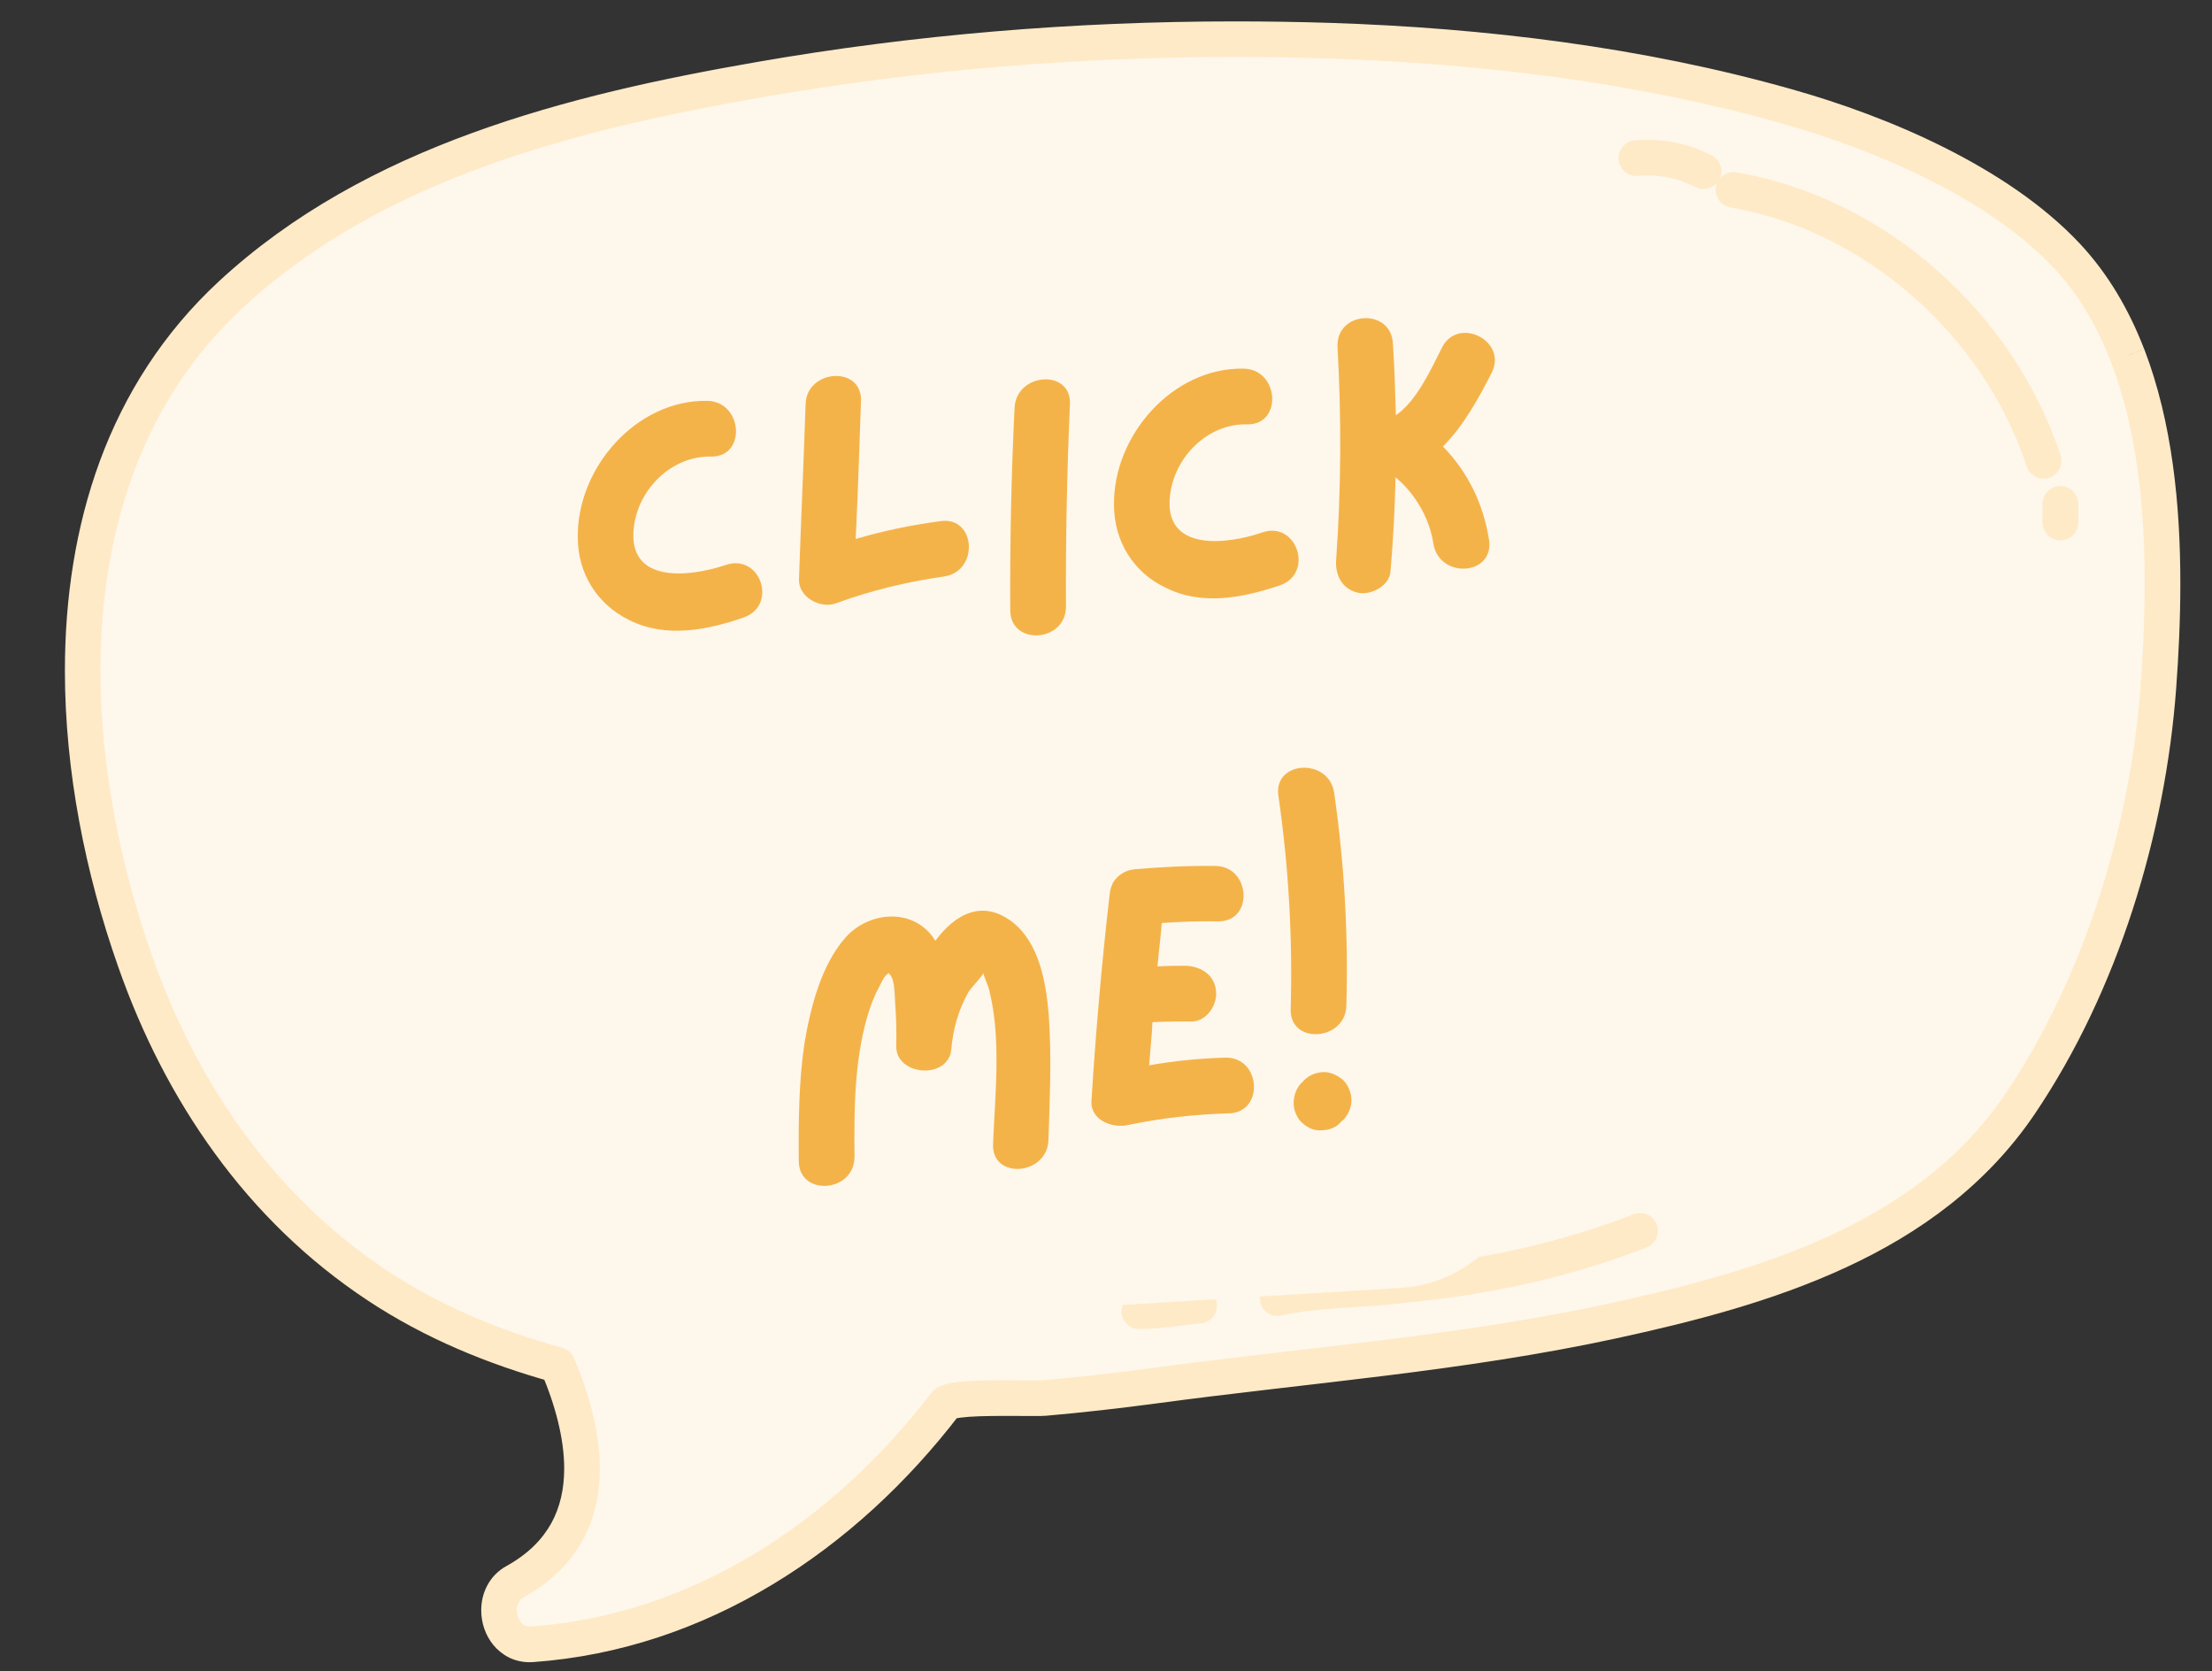 <svg xmlns="http://www.w3.org/2000/svg" xmlns:xlink="http://www.w3.org/1999/xlink" width="139" zoomAndPan="magnify" viewBox="0 0 104.25 78.75" height="105" preserveAspectRatio="xMidYMid meet" version="1.0"><rect x="0" y="0" width="104.25" height="78.75" fill="#333333" stroke="none"/><defs><g/><clipPath id="18ed871572"><path d="M 3 1.016 L 102 1.016 L 102 78 L 3 78 Z M 3 1.016 " clip-rule="nonzero"/></clipPath><clipPath id="55202d59cc"><path d="M 3 1.016 L 102.758 1.016 L 102.758 78.344 L 3 78.344 Z M 3 1.016 " clip-rule="nonzero"/></clipPath></defs><g clip-path="url(#18ed871572)"><path fill="#fef7ec" d="M 100.273 16.754 C 99.598 15.004 98.672 13.402 97.414 12.059 C 94.168 8.59 88.703 6.281 84.211 5.012 C 77.254 3.043 69.879 2.152 62.668 1.918 C 53.684 1.625 44.648 2.207 35.789 3.75 C 26.973 5.289 17.637 7.621 10.879 13.879 C 2.301 21.828 2.707 34.848 6.348 45.238 C 8.527 51.449 12.266 56.918 17.793 60.574 C 20.398 62.293 23.281 63.484 26.277 64.312 C 27.934 68.203 28.227 72.336 24.273 74.52 C 22.938 75.258 23.48 77.586 25.074 77.473 C 32.973 76.906 39.793 72.359 44.547 66.152 C 44.867 65.738 48.582 65.922 49.23 65.867 C 50.949 65.719 52.664 65.52 54.371 65.293 C 61.609 64.316 68.816 63.789 75.98 62.242 C 83.176 60.684 90.867 58.43 95.207 52.008 C 99.027 46.355 101.23 39.102 101.727 32.363 C 102.074 27.59 102.141 21.605 100.273 16.754 " fill-opacity="1" fill-rule="nonzero"/></g><g clip-path="url(#55202d59cc)"><path fill="#ffeac7" d="M 100.273 16.754 L 101.055 16.453 C 100.352 14.625 99.371 12.922 98.027 11.484 C 96.305 9.648 94.047 8.164 91.656 6.961 C 89.262 5.758 86.727 4.848 84.438 4.203 C 77.398 2.211 69.957 1.316 62.695 1.078 C 61.195 1.031 59.691 1.008 58.191 1.008 C 50.641 1.008 43.086 1.629 35.645 2.926 C 31.215 3.695 26.629 4.672 22.273 6.258 C 17.922 7.84 13.789 10.039 10.309 13.262 C 7.684 15.695 5.863 18.59 4.707 21.719 C 3.555 24.848 3.059 28.207 3.059 31.598 C 3.059 36.348 4.027 41.16 5.559 45.516 C 6.668 48.691 8.184 51.684 10.137 54.359 C 12.086 57.035 14.477 59.387 17.332 61.273 C 20.027 63.055 22.992 64.273 26.051 65.121 L 26.277 64.312 L 25.504 64.645 C 26.176 66.207 26.59 67.793 26.59 69.188 C 26.59 70.148 26.398 71.016 25.977 71.777 C 25.551 72.535 24.895 73.215 23.867 73.785 C 23.465 74.004 23.152 74.34 22.961 74.707 C 22.766 75.074 22.68 75.477 22.68 75.863 C 22.68 76.453 22.867 77.031 23.25 77.504 C 23.441 77.734 23.688 77.941 23.98 78.09 C 24.27 78.234 24.609 78.316 24.961 78.316 C 25.02 78.316 25.074 78.312 25.125 78.309 L 25.133 78.309 C 29.227 78.016 33.039 76.691 36.422 74.645 C 39.812 72.602 42.777 69.84 45.215 66.66 L 44.707 66.27 L 45.062 66.809 C 45.098 66.781 45.152 66.742 45.215 66.66 L 44.707 66.27 L 45.062 66.809 L 44.84 66.473 L 45 66.84 C 45.008 66.836 45.027 66.828 45.062 66.809 L 44.84 66.473 L 45 66.84 L 44.961 66.746 L 44.996 66.844 L 45 66.84 L 44.961 66.746 L 44.996 66.844 C 45 66.84 45.109 66.809 45.262 66.793 C 45.492 66.762 45.82 66.738 46.18 66.727 C 46.539 66.715 46.938 66.711 47.324 66.711 C 47.836 66.711 48.328 66.715 48.707 66.715 C 48.828 66.715 48.938 66.715 49.035 66.715 C 49.133 66.711 49.215 66.707 49.297 66.703 L 49.305 66.703 C 51.035 66.551 52.766 66.355 54.484 66.125 C 61.688 65.152 68.918 64.625 76.156 63.062 C 79.777 62.277 83.555 61.312 87.016 59.707 C 88.746 58.906 90.398 57.941 91.902 56.754 C 93.406 55.566 94.766 54.16 95.902 52.477 C 99.824 46.672 102.055 39.297 102.562 32.422 C 102.676 30.883 102.758 29.215 102.758 27.492 C 102.758 23.82 102.383 19.906 101.059 16.453 L 99.488 17.059 C 100.707 20.203 101.082 23.938 101.078 27.492 C 101.078 29.16 101 30.789 100.887 32.301 C 100.406 38.902 98.234 46.039 94.512 51.535 C 93.48 53.066 92.246 54.348 90.863 55.438 C 88.789 57.07 86.371 58.281 83.793 59.223 C 81.215 60.164 78.484 60.84 75.801 61.422 C 68.715 62.953 61.531 63.48 54.262 64.461 C 52.562 64.688 50.863 64.883 49.16 65.031 L 49.164 65.027 C 49.141 65.031 49.082 65.031 49 65.035 C 48.922 65.035 48.82 65.039 48.707 65.039 C 48.348 65.039 47.848 65.031 47.324 65.031 C 46.703 65.031 46.043 65.039 45.484 65.082 C 45.203 65.105 44.949 65.133 44.711 65.184 C 44.59 65.211 44.473 65.242 44.344 65.297 C 44.281 65.324 44.211 65.359 44.133 65.406 C 44.055 65.461 43.969 65.527 43.883 65.641 C 41.562 68.668 38.742 71.285 35.559 73.207 C 32.371 75.133 28.82 76.363 25.016 76.633 L 25.074 77.473 L 25.023 76.633 C 24.996 76.637 24.977 76.637 24.961 76.637 C 24.859 76.637 24.789 76.617 24.727 76.586 C 24.633 76.539 24.543 76.453 24.473 76.324 C 24.402 76.195 24.355 76.027 24.355 75.863 C 24.355 75.723 24.391 75.59 24.445 75.492 C 24.5 75.391 24.566 75.32 24.68 75.254 C 25.941 74.559 26.863 73.645 27.445 72.59 C 28.027 71.539 28.27 70.371 28.27 69.188 C 28.266 67.465 27.773 65.691 27.051 63.984 C 26.949 63.75 26.746 63.574 26.504 63.504 C 23.57 62.691 20.77 61.535 18.258 59.875 C 15.582 58.105 13.336 55.895 11.492 53.371 C 9.648 50.844 8.207 47.996 7.141 44.961 C 5.668 40.758 4.734 36.117 4.734 31.598 C 4.734 28.371 5.211 25.207 6.285 22.301 C 7.359 19.391 9.031 16.738 11.449 14.496 C 14.723 11.461 18.641 9.367 22.848 7.836 C 27.055 6.305 31.547 5.344 35.934 4.578 C 43.273 3.301 50.734 2.684 58.191 2.684 C 59.676 2.684 61.156 2.707 62.641 2.758 C 69.801 2.992 77.113 3.875 83.98 5.816 C 86.184 6.441 88.629 7.32 90.902 8.461 C 93.176 9.602 95.277 11.004 96.801 12.633 C 97.973 13.883 98.848 15.387 99.488 17.059 L 100.273 16.754 " fill-opacity="1" fill-rule="nonzero"/></g><path fill="#fef7ec" d="M 77.117 7.449 C 78.262 7.363 79.23 7.539 80.289 8.066 " fill-opacity="1" fill-rule="nonzero"/><path fill="#ffeac7" d="M 77.184 8.285 C 77.352 8.273 77.508 8.266 77.664 8.266 C 78.461 8.27 79.121 8.426 79.914 8.816 C 80.328 9.023 80.832 8.855 81.039 8.441 C 81.246 8.027 81.078 7.523 80.664 7.316 C 79.684 6.82 78.699 6.586 77.664 6.59 C 77.461 6.59 77.258 6.598 77.055 6.613 C 76.59 6.648 76.246 7.051 76.281 7.516 C 76.316 7.977 76.723 8.324 77.184 8.285 " fill-opacity="1" fill-rule="nonzero"/><path fill="#fef7ec" d="M 81.695 8.945 C 88.391 10.09 94.199 15.285 96.312 21.715 " fill-opacity="1" fill-rule="nonzero"/><path fill="#ffeac7" d="M 81.555 9.773 C 84.73 10.316 87.723 11.828 90.168 13.98 C 92.613 16.129 94.512 18.914 95.516 21.977 C 95.66 22.418 96.137 22.656 96.578 22.512 C 97.016 22.367 97.258 21.895 97.113 21.453 C 96.004 18.086 93.938 15.059 91.277 12.719 C 88.617 10.379 85.355 8.723 81.84 8.121 C 81.383 8.039 80.949 8.348 80.871 8.805 C 80.793 9.262 81.098 9.695 81.555 9.773 " fill-opacity="1" fill-rule="nonzero"/><path fill="#ffeac7" d="M 96.266 23.738 C 96.266 24.094 96.266 24.355 96.266 24.621 C 96.266 25.082 96.645 25.461 97.105 25.461 C 97.57 25.461 97.945 25.082 97.945 24.621 C 97.945 24.355 97.945 24.094 97.945 23.738 C 97.945 23.277 97.57 22.898 97.105 22.898 C 96.645 22.898 96.266 23.277 96.266 23.738 " fill-opacity="1" fill-rule="nonzero"/><path fill="#fef7ec" d="M 53.695 61.777 C 54.664 61.777 55.547 61.602 56.516 61.516 " fill-opacity="1" fill-rule="nonzero"/><path fill="#ffeac7" d="M 53.695 62.617 C 54.23 62.617 54.73 62.57 55.203 62.512 C 55.68 62.457 56.133 62.391 56.59 62.352 C 57.051 62.309 57.391 61.902 57.352 61.438 C 57.309 60.977 56.898 60.637 56.438 60.68 C 55.926 60.727 55.453 60.793 55.004 60.848 C 54.555 60.898 54.129 60.938 53.695 60.938 C 53.234 60.938 52.855 61.316 52.855 61.777 C 52.855 62.242 53.234 62.617 53.695 62.617 " fill-opacity="1" fill-rule="nonzero"/><path fill="#fef7ec" d="M 60.211 61.164 C 62.148 60.723 64.176 60.809 66.113 60.547 C 69.898 60.195 73.684 59.402 77.293 57.992 " fill-opacity="1" fill-rule="nonzero"/><path fill="#ffeac7" d="M 60.398 61.98 C 61.293 61.777 62.238 61.691 63.219 61.625 C 64.195 61.559 65.207 61.516 66.227 61.379 L 66.113 60.547 L 66.191 61.383 C 70.039 61.023 73.902 60.219 77.602 58.773 C 78.031 58.605 78.246 58.121 78.078 57.688 C 77.91 57.254 77.422 57.043 76.988 57.211 C 73.465 58.586 69.758 59.363 66.035 59.711 L 66 59.715 C 65.082 59.84 64.109 59.883 63.105 59.953 C 62.105 60.02 61.07 60.109 60.027 60.344 C 59.574 60.445 59.289 60.898 59.395 61.348 C 59.496 61.801 59.945 62.082 60.398 61.98 " fill-opacity="1" fill-rule="nonzero"/><path fill="#fef7ec" d="M 29.859 56.484 L 29.07 43.66 C 28.922 41.191 26.953 39.223 24.484 39.074 C 22.016 38.926 20.047 36.961 19.895 34.492 L 19.02 20.176 C 18.805 16.648 21.488 13.613 25.016 13.398 L 71.543 10.547 C 75.07 10.332 78.105 13.016 78.32 16.543 L 79.199 30.855 C 79.352 33.324 77.637 35.52 75.203 35.969 C 72.773 36.418 71.059 38.609 71.211 41.078 L 71.996 53.902 C 72.215 57.43 69.527 60.465 66 60.68 L 36.637 62.48 C 33.109 62.695 30.074 60.012 29.859 56.484 Z M 29.859 56.484 " fill-opacity="1" fill-rule="nonzero"/><g fill="#f4b349" fill-opacity="1"><g transform="translate(26.715, 31.292)"><g><path d="M 7.484 -4.672 C 5.812 -4.109 2.844 -3.75 3.156 -6.438 C 3.359 -8.25 4.938 -9.812 6.781 -9.781 C 8.469 -9.734 8.312 -12.359 6.625 -12.406 C 3.281 -12.469 0.469 -9.25 0.516 -5.969 C 0.516 -4.297 1.406 -2.828 2.938 -2.078 C 4.641 -1.219 6.609 -1.594 8.344 -2.203 C 9.953 -2.781 9.125 -5.234 7.484 -4.672 Z M 7.484 -4.672 "/></g></g></g><g fill="#f4b349" fill-opacity="1"><g transform="translate(36.984, 30.662)"><g><path d="M 7.344 -6.109 C 5.969 -5.922 4.641 -5.656 3.344 -5.266 C 3.453 -7.453 3.516 -9.609 3.594 -11.781 C 3.641 -13.453 1.031 -13.266 0.984 -11.625 C 0.891 -8.875 0.766 -6.125 0.672 -3.391 C 0.625 -2.531 1.672 -1.969 2.406 -2.234 C 4.062 -2.844 5.766 -3.25 7.5 -3.5 C 9.172 -3.734 9.016 -6.344 7.344 -6.109 Z M 7.344 -6.109 "/></g></g></g><g fill="#f4b349" fill-opacity="1"><g transform="translate(46.816, 30.06)"><g><path d="M 1 -10.844 C 0.844 -7.672 0.781 -4.484 0.797 -1.312 C 0.797 0.375 3.422 0.219 3.422 -1.484 C 3.406 -4.641 3.469 -7.828 3.609 -11.016 C 3.688 -12.688 1.078 -12.516 1 -10.844 Z M 1 -10.844 "/></g></g></g><g fill="#f4b349" fill-opacity="1"><g transform="translate(51.986, 29.743)"><g><path d="M 7.5 -4.656 C 5.828 -4.078 2.844 -3.734 3.156 -6.391 C 3.359 -8.219 4.938 -9.797 6.797 -9.75 C 8.469 -9.719 8.312 -12.344 6.625 -12.375 C 3.281 -12.438 0.469 -9.219 0.516 -5.953 C 0.516 -4.281 1.406 -2.781 2.938 -2.062 C 4.641 -1.188 6.609 -1.578 8.359 -2.172 C 9.953 -2.75 9.125 -5.219 7.5 -4.656 Z M 7.5 -4.656 "/></g></g></g><g fill="#f4b349" fill-opacity="1"><g transform="translate(62.255, 29.113)"><g><path d="M 8.047 -11.547 C 8.812 -13.062 6.453 -14.234 5.703 -12.734 C 5.203 -11.734 4.5 -10.203 3.531 -9.547 C 3.5 -10.672 3.469 -11.797 3.391 -12.922 C 3.312 -14.625 0.703 -14.469 0.781 -12.766 C 0.969 -9.438 0.953 -6.078 0.719 -2.766 C 0.656 -2.047 0.969 -1.375 1.734 -1.188 C 2.359 -1.047 3.25 -1.516 3.281 -2.219 C 3.406 -3.688 3.484 -5.156 3.516 -6.625 C 4.453 -5.844 5.109 -4.703 5.297 -3.516 C 5.547 -1.828 8.172 -1.969 7.922 -3.672 C 7.656 -5.391 6.906 -6.891 5.75 -8.078 C 6.719 -9.047 7.422 -10.328 8.047 -11.547 Z M 8.047 -11.547 "/></g></g></g><g fill="#f4b349" fill-opacity="1"><g transform="translate(36.771, 54.825)"><g><path d="M 12.656 -7 C 12.531 -8.516 12.219 -10.375 10.953 -11.375 C 9.531 -12.469 8.25 -11.766 7.312 -10.5 C 7.281 -10.547 7.219 -10.625 7.188 -10.688 C 6.141 -12.078 4.156 -11.844 3.094 -10.672 C 1.922 -9.359 1.422 -7.328 1.141 -5.656 C 0.875 -3.844 0.859 -1.984 0.875 -0.141 C 0.859 1.547 3.484 1.391 3.5 -0.312 C 3.484 -2.516 3.484 -4.75 4.094 -6.891 C 4.234 -7.359 4.391 -7.828 4.641 -8.281 C 4.719 -8.422 4.906 -8.906 5.125 -8.969 C 5.125 -8.969 5.141 -8.969 5.141 -8.984 C 5.141 -8.953 5.141 -8.938 5.172 -8.906 C 5.422 -8.641 5.391 -7.812 5.422 -7.484 C 5.469 -6.859 5.484 -6.203 5.469 -5.578 C 5.406 -4.125 7.922 -3.938 8.062 -5.375 C 8.141 -6.328 8.391 -7.219 8.859 -8.062 C 9.016 -8.312 9.375 -8.656 9.578 -8.969 C 9.641 -8.688 9.797 -8.422 9.859 -8.141 C 10.422 -5.859 10.125 -3.266 10.031 -0.922 C 9.953 0.75 12.562 0.578 12.641 -1.094 C 12.703 -3.062 12.797 -5.031 12.656 -7 Z M 12.656 -7 "/></g></g></g><g fill="#f4b349" fill-opacity="1"><g transform="translate(50.69, 53.972)"><g><path d="M 7.062 -4.141 C 5.844 -4.109 4.641 -3.984 3.469 -3.781 C 3.516 -4.453 3.594 -5.125 3.625 -5.812 C 4.203 -5.844 4.797 -5.844 5.391 -5.844 C 6.125 -5.797 6.672 -6.562 6.625 -7.234 C 6.578 -8 5.969 -8.422 5.234 -8.469 C 4.781 -8.469 4.328 -8.469 3.859 -8.438 C 3.922 -9.141 4.016 -9.828 4.062 -10.484 C 4.953 -10.547 5.828 -10.578 6.734 -10.562 C 8.422 -10.562 8.25 -13.172 6.578 -13.172 C 5.312 -13.188 4.031 -13.125 2.781 -13.016 C 2.297 -12.969 1.969 -12.703 1.766 -12.391 C 1.703 -12.25 1.625 -12.062 1.609 -11.844 C 1.234 -8.609 0.953 -5.359 0.75 -2.109 C 0.688 -1.188 1.75 -0.797 2.484 -0.969 C 4.047 -1.297 5.625 -1.469 7.219 -1.516 C 8.906 -1.547 8.75 -4.172 7.062 -4.141 Z M 7.062 -4.141 "/></g></g></g><g fill="#f4b349" fill-opacity="1"><g transform="translate(60.173, 53.391)"><g><path d="M 2.703 -16.047 C 2.453 -17.703 -0.172 -17.562 0.078 -15.891 C 0.562 -12.547 0.75 -9.203 0.656 -5.844 C 0.609 -4.156 3.234 -4.344 3.281 -6 C 3.375 -9.359 3.188 -12.703 2.703 -16.047 Z M 2.125 -2.875 C 1.766 -2.844 1.453 -2.688 1.219 -2.422 L 1.109 -2.312 C 0.891 -2.062 0.781 -1.688 0.797 -1.359 C 0.812 -1.031 0.984 -0.656 1.219 -0.469 C 1.484 -0.234 1.812 -0.094 2.172 -0.141 C 2.516 -0.156 2.859 -0.297 3.062 -0.578 C 3.125 -0.609 3.156 -0.641 3.188 -0.688 C 3.406 -0.938 3.547 -1.297 3.516 -1.641 C 3.5 -1.953 3.328 -2.344 3.078 -2.547 C 2.797 -2.766 2.469 -2.906 2.125 -2.875 Z M 2.125 -2.875 "/></g></g></g></svg>